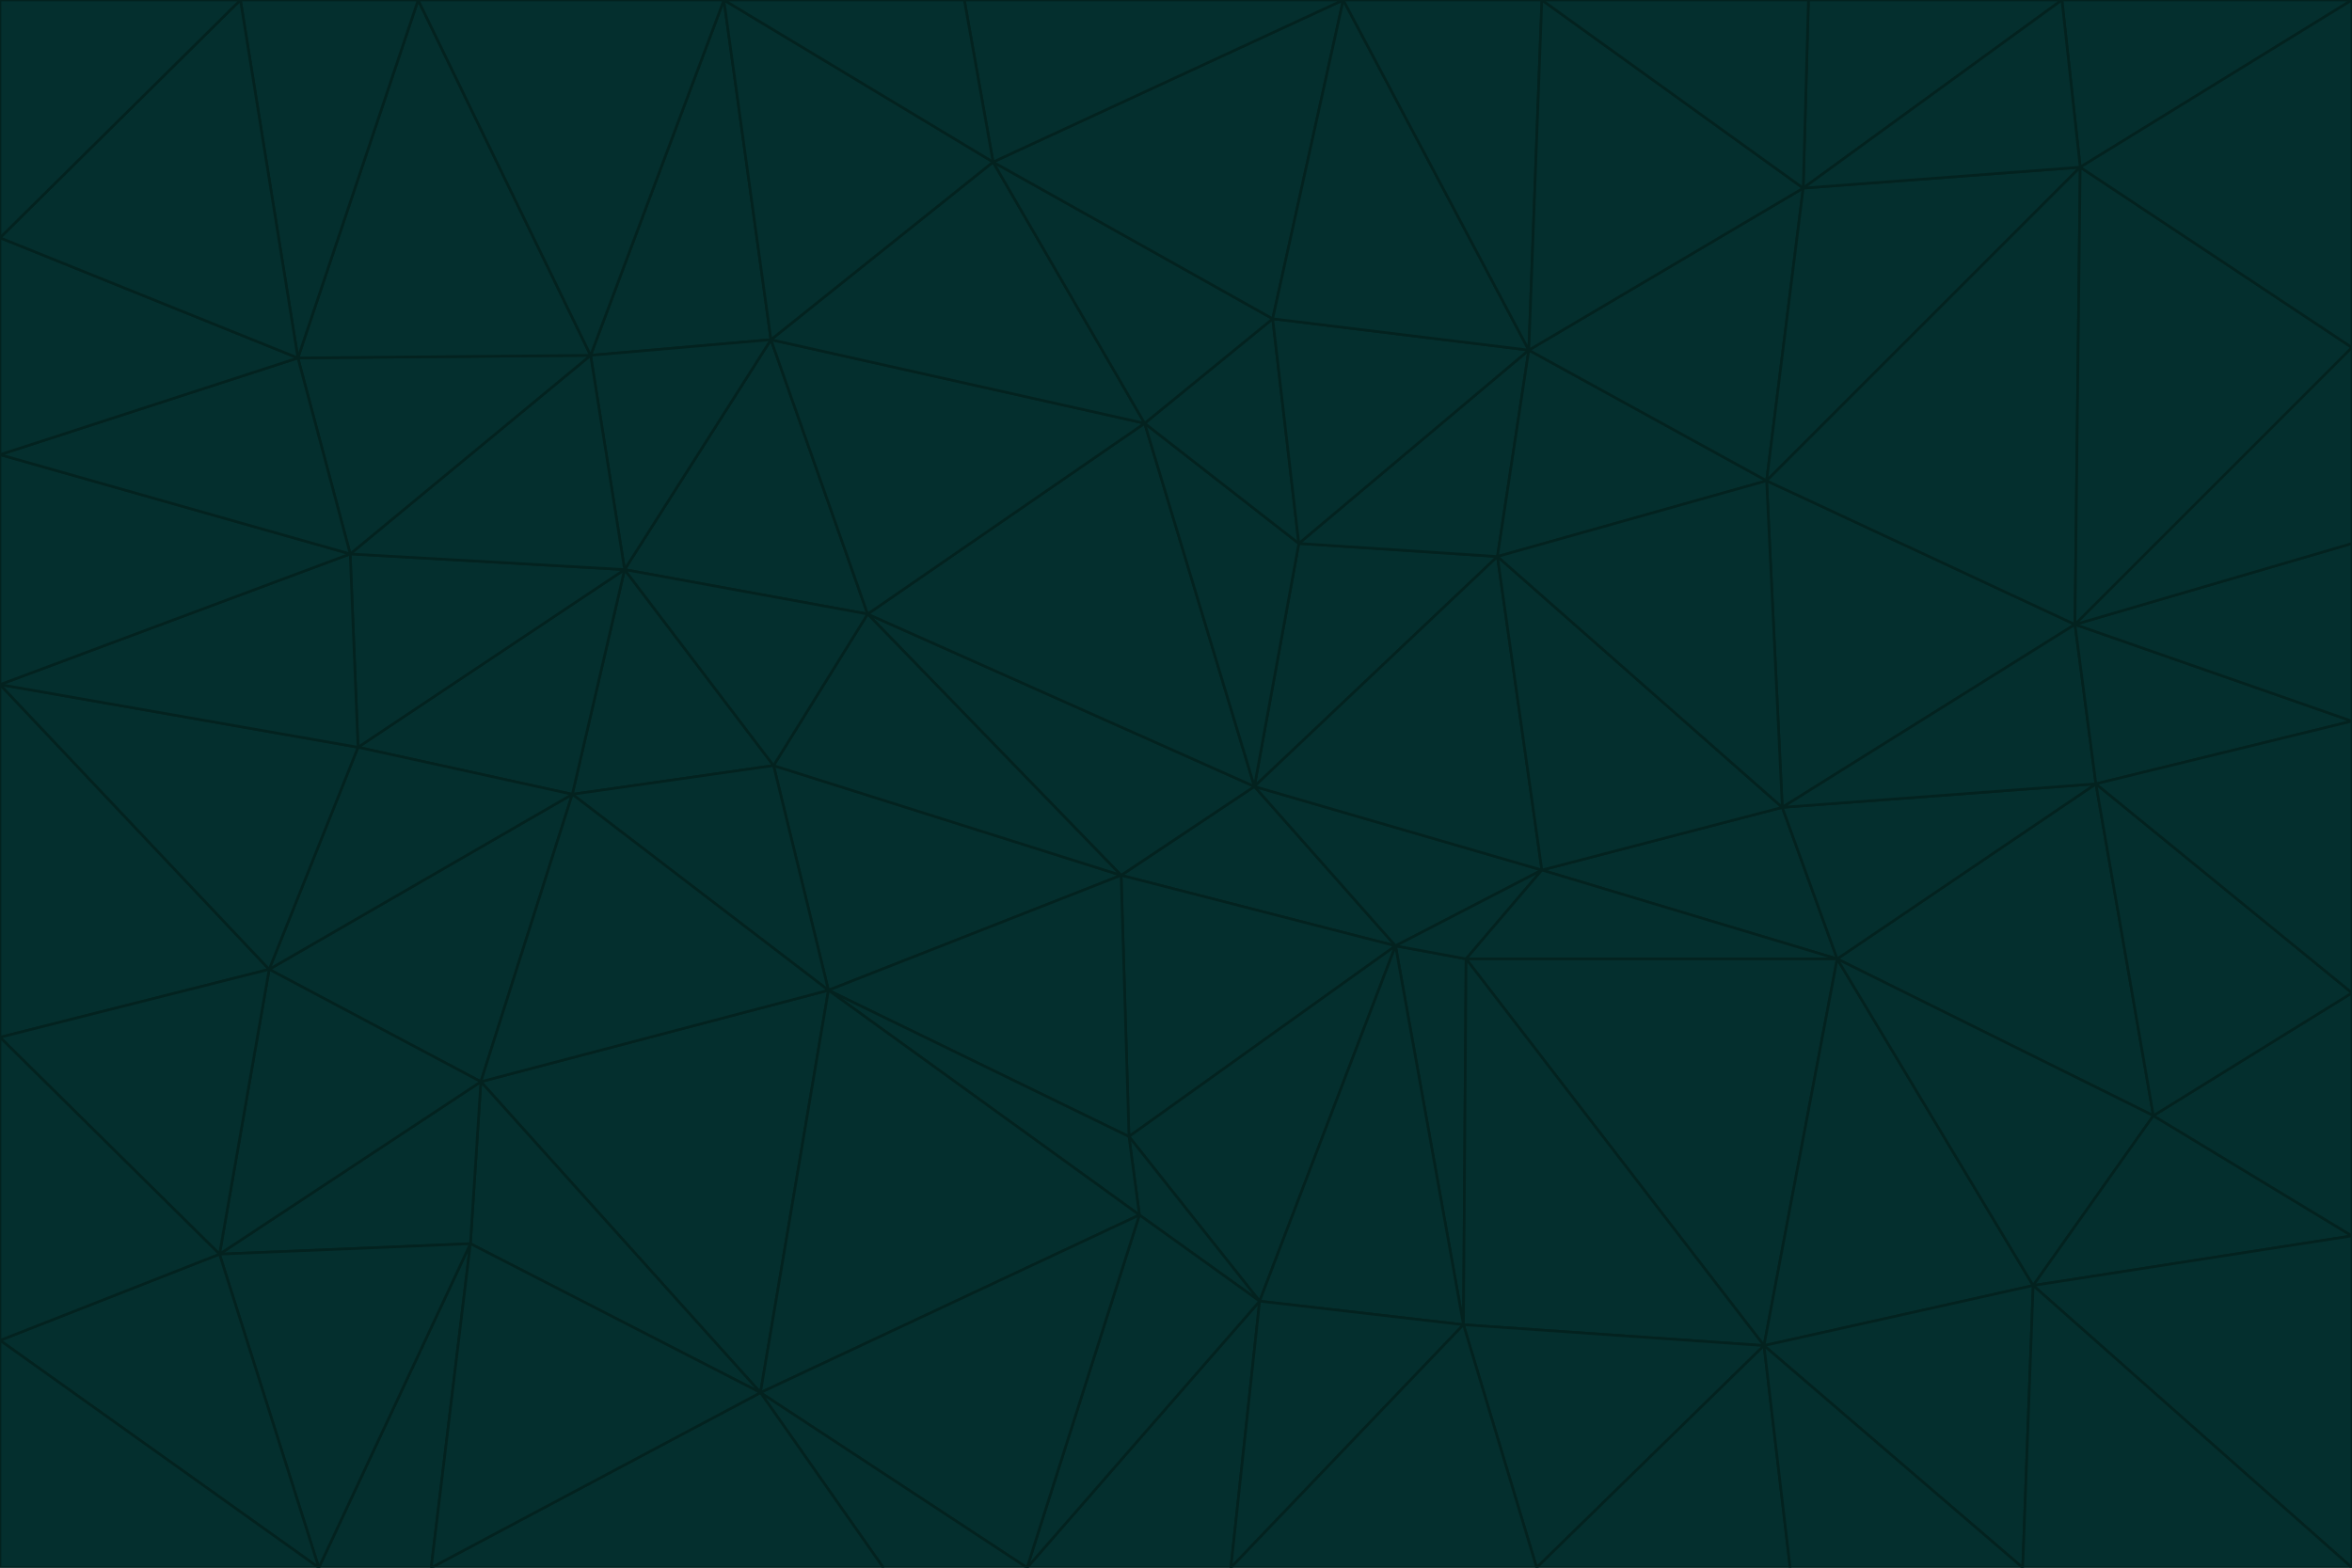 <svg id="visual" viewBox="0 0 900 600" width="900" height="600" xmlns="http://www.w3.org/2000/svg" xmlns:xlink="http://www.w3.org/1999/xlink" version="1.1"><g stroke-width="1" stroke-linejoin="bevel"><path d="M480 301L429 335L534 362Z" fill="#042f2e" stroke="#03221f"></path><path d="M534 362L590 333L480 301Z" fill="#042f2e" stroke="#03221f"></path><path d="M429 335L432 435L534 362Z" fill="#042f2e" stroke="#03221f"></path><path d="M534 362L560 507L561 367Z" fill="#042f2e" stroke="#03221f"></path><path d="M561 367L590 333L534 362Z" fill="#042f2e" stroke="#03221f"></path><path d="M432 435L482 498L534 362Z" fill="#042f2e" stroke="#03221f"></path><path d="M436 465L482 498L432 435Z" fill="#042f2e" stroke="#03221f"></path><path d="M703 367L682 309L590 333Z" fill="#042f2e" stroke="#03221f"></path><path d="M573 213L497 208L480 301Z" fill="#042f2e" stroke="#03221f"></path><path d="M480 301L332 235L429 335Z" fill="#042f2e" stroke="#03221f"></path><path d="M296 293L317 379L429 335Z" fill="#042f2e" stroke="#03221f"></path><path d="M429 335L317 379L432 435Z" fill="#042f2e" stroke="#03221f"></path><path d="M432 435L317 379L436 465Z" fill="#042f2e" stroke="#03221f"></path><path d="M590 333L573 213L480 301Z" fill="#042f2e" stroke="#03221f"></path><path d="M482 498L560 507L534 362Z" fill="#042f2e" stroke="#03221f"></path><path d="M438 162L332 235L480 301Z" fill="#042f2e" stroke="#03221f"></path><path d="M332 235L296 293L429 335Z" fill="#042f2e" stroke="#03221f"></path><path d="M497 208L438 162L480 301Z" fill="#042f2e" stroke="#03221f"></path><path d="M487 122L438 162L497 208Z" fill="#042f2e" stroke="#03221f"></path><path d="M703 367L590 333L561 367Z" fill="#042f2e" stroke="#03221f"></path><path d="M590 333L682 309L573 213Z" fill="#042f2e" stroke="#03221f"></path><path d="M675 515L703 367L561 367Z" fill="#042f2e" stroke="#03221f"></path><path d="M585 134L497 208L573 213Z" fill="#042f2e" stroke="#03221f"></path><path d="M585 134L487 122L497 208Z" fill="#042f2e" stroke="#03221f"></path><path d="M295 130L239 218L332 235Z" fill="#042f2e" stroke="#03221f"></path><path d="M393 600L471 600L482 498Z" fill="#042f2e" stroke="#03221f"></path><path d="M482 498L471 600L560 507Z" fill="#042f2e" stroke="#03221f"></path><path d="M560 507L675 515L561 367Z" fill="#042f2e" stroke="#03221f"></path><path d="M393 600L482 498L436 465Z" fill="#042f2e" stroke="#03221f"></path><path d="M676 184L585 134L573 213Z" fill="#042f2e" stroke="#03221f"></path><path d="M588 600L675 515L560 507Z" fill="#042f2e" stroke="#03221f"></path><path d="M184 414L291 533L317 379Z" fill="#042f2e" stroke="#03221f"></path><path d="M317 379L291 533L436 465Z" fill="#042f2e" stroke="#03221f"></path><path d="M291 533L393 600L436 465Z" fill="#042f2e" stroke="#03221f"></path><path d="M794 239L676 184L682 309Z" fill="#042f2e" stroke="#03221f"></path><path d="M682 309L676 184L573 213Z" fill="#042f2e" stroke="#03221f"></path><path d="M239 218L219 304L296 293Z" fill="#042f2e" stroke="#03221f"></path><path d="M296 293L219 304L317 379Z" fill="#042f2e" stroke="#03221f"></path><path d="M239 218L296 293L332 235Z" fill="#042f2e" stroke="#03221f"></path><path d="M471 600L588 600L560 507Z" fill="#042f2e" stroke="#03221f"></path><path d="M295 130L332 235L438 162Z" fill="#042f2e" stroke="#03221f"></path><path d="M291 533L338 600L393 600Z" fill="#042f2e" stroke="#03221f"></path><path d="M380 62L295 130L438 162Z" fill="#042f2e" stroke="#03221f"></path><path d="M103 371L184 414L219 304Z" fill="#042f2e" stroke="#03221f"></path><path d="M219 304L184 414L317 379Z" fill="#042f2e" stroke="#03221f"></path><path d="M291 533L165 600L338 600Z" fill="#042f2e" stroke="#03221f"></path><path d="M487 122L380 62L438 162Z" fill="#042f2e" stroke="#03221f"></path><path d="M514 0L380 62L487 122Z" fill="#042f2e" stroke="#03221f"></path><path d="M588 600L685 600L675 515Z" fill="#042f2e" stroke="#03221f"></path><path d="M824 427L802 300L703 367Z" fill="#042f2e" stroke="#03221f"></path><path d="M184 414L180 476L291 533Z" fill="#042f2e" stroke="#03221f"></path><path d="M778 492L703 367L675 515Z" fill="#042f2e" stroke="#03221f"></path><path d="M703 367L802 300L682 309Z" fill="#042f2e" stroke="#03221f"></path><path d="M774 600L778 492L675 515Z" fill="#042f2e" stroke="#03221f"></path><path d="M802 300L794 239L682 309Z" fill="#042f2e" stroke="#03221f"></path><path d="M676 184L690 72L585 134Z" fill="#042f2e" stroke="#03221f"></path><path d="M277 0L226 136L295 130Z" fill="#042f2e" stroke="#03221f"></path><path d="M295 130L226 136L239 218Z" fill="#042f2e" stroke="#03221f"></path><path d="M239 218L137 286L219 304Z" fill="#042f2e" stroke="#03221f"></path><path d="M134 212L137 286L239 218Z" fill="#042f2e" stroke="#03221f"></path><path d="M184 414L84 480L180 476Z" fill="#042f2e" stroke="#03221f"></path><path d="M778 492L824 427L703 367Z" fill="#042f2e" stroke="#03221f"></path><path d="M802 300L900 276L794 239Z" fill="#042f2e" stroke="#03221f"></path><path d="M796 64L690 72L676 184Z" fill="#042f2e" stroke="#03221f"></path><path d="M585 134L514 0L487 122Z" fill="#042f2e" stroke="#03221f"></path><path d="M590 0L514 0L585 134Z" fill="#042f2e" stroke="#03221f"></path><path d="M690 72L590 0L585 134Z" fill="#042f2e" stroke="#03221f"></path><path d="M380 62L277 0L295 130Z" fill="#042f2e" stroke="#03221f"></path><path d="M514 0L369 0L380 62Z" fill="#042f2e" stroke="#03221f"></path><path d="M226 136L134 212L239 218Z" fill="#042f2e" stroke="#03221f"></path><path d="M114 137L134 212L226 136Z" fill="#042f2e" stroke="#03221f"></path><path d="M0 397L103 371L0 262Z" fill="#042f2e" stroke="#03221f"></path><path d="M137 286L103 371L219 304Z" fill="#042f2e" stroke="#03221f"></path><path d="M685 600L774 600L675 515Z" fill="#042f2e" stroke="#03221f"></path><path d="M778 492L900 473L824 427Z" fill="#042f2e" stroke="#03221f"></path><path d="M122 600L165 600L180 476Z" fill="#042f2e" stroke="#03221f"></path><path d="M180 476L165 600L291 533Z" fill="#042f2e" stroke="#03221f"></path><path d="M369 0L277 0L380 62Z" fill="#042f2e" stroke="#03221f"></path><path d="M789 0L692 0L690 72Z" fill="#042f2e" stroke="#03221f"></path><path d="M690 72L692 0L590 0Z" fill="#042f2e" stroke="#03221f"></path><path d="M103 371L84 480L184 414Z" fill="#042f2e" stroke="#03221f"></path><path d="M900 473L900 380L824 427Z" fill="#042f2e" stroke="#03221f"></path><path d="M824 427L900 380L802 300Z" fill="#042f2e" stroke="#03221f"></path><path d="M794 239L796 64L676 184Z" fill="#042f2e" stroke="#03221f"></path><path d="M160 0L114 137L226 136Z" fill="#042f2e" stroke="#03221f"></path><path d="M0 262L103 371L137 286Z" fill="#042f2e" stroke="#03221f"></path><path d="M103 371L0 397L84 480Z" fill="#042f2e" stroke="#03221f"></path><path d="M900 380L900 276L802 300Z" fill="#042f2e" stroke="#03221f"></path><path d="M900 133L796 64L794 239Z" fill="#042f2e" stroke="#03221f"></path><path d="M84 480L122 600L180 476Z" fill="#042f2e" stroke="#03221f"></path><path d="M900 600L900 473L778 492Z" fill="#042f2e" stroke="#03221f"></path><path d="M900 276L900 208L794 239Z" fill="#042f2e" stroke="#03221f"></path><path d="M900 0L789 0L796 64Z" fill="#042f2e" stroke="#03221f"></path><path d="M796 64L789 0L690 72Z" fill="#042f2e" stroke="#03221f"></path><path d="M900 208L900 133L794 239Z" fill="#042f2e" stroke="#03221f"></path><path d="M277 0L160 0L226 136Z" fill="#042f2e" stroke="#03221f"></path><path d="M0 262L137 286L134 212Z" fill="#042f2e" stroke="#03221f"></path><path d="M84 480L0 513L122 600Z" fill="#042f2e" stroke="#03221f"></path><path d="M0 262L134 212L0 174Z" fill="#042f2e" stroke="#03221f"></path><path d="M774 600L900 600L778 492Z" fill="#042f2e" stroke="#03221f"></path><path d="M0 174L134 212L114 137Z" fill="#042f2e" stroke="#03221f"></path><path d="M0 397L0 513L84 480Z" fill="#042f2e" stroke="#03221f"></path><path d="M0 91L0 174L114 137Z" fill="#042f2e" stroke="#03221f"></path><path d="M160 0L92 0L114 137Z" fill="#042f2e" stroke="#03221f"></path><path d="M0 513L0 600L122 600Z" fill="#042f2e" stroke="#03221f"></path><path d="M92 0L0 91L114 137Z" fill="#042f2e" stroke="#03221f"></path><path d="M900 133L900 0L796 64Z" fill="#042f2e" stroke="#03221f"></path><path d="M92 0L0 0L0 91Z" fill="#042f2e" stroke="#03221f"></path></g></svg>